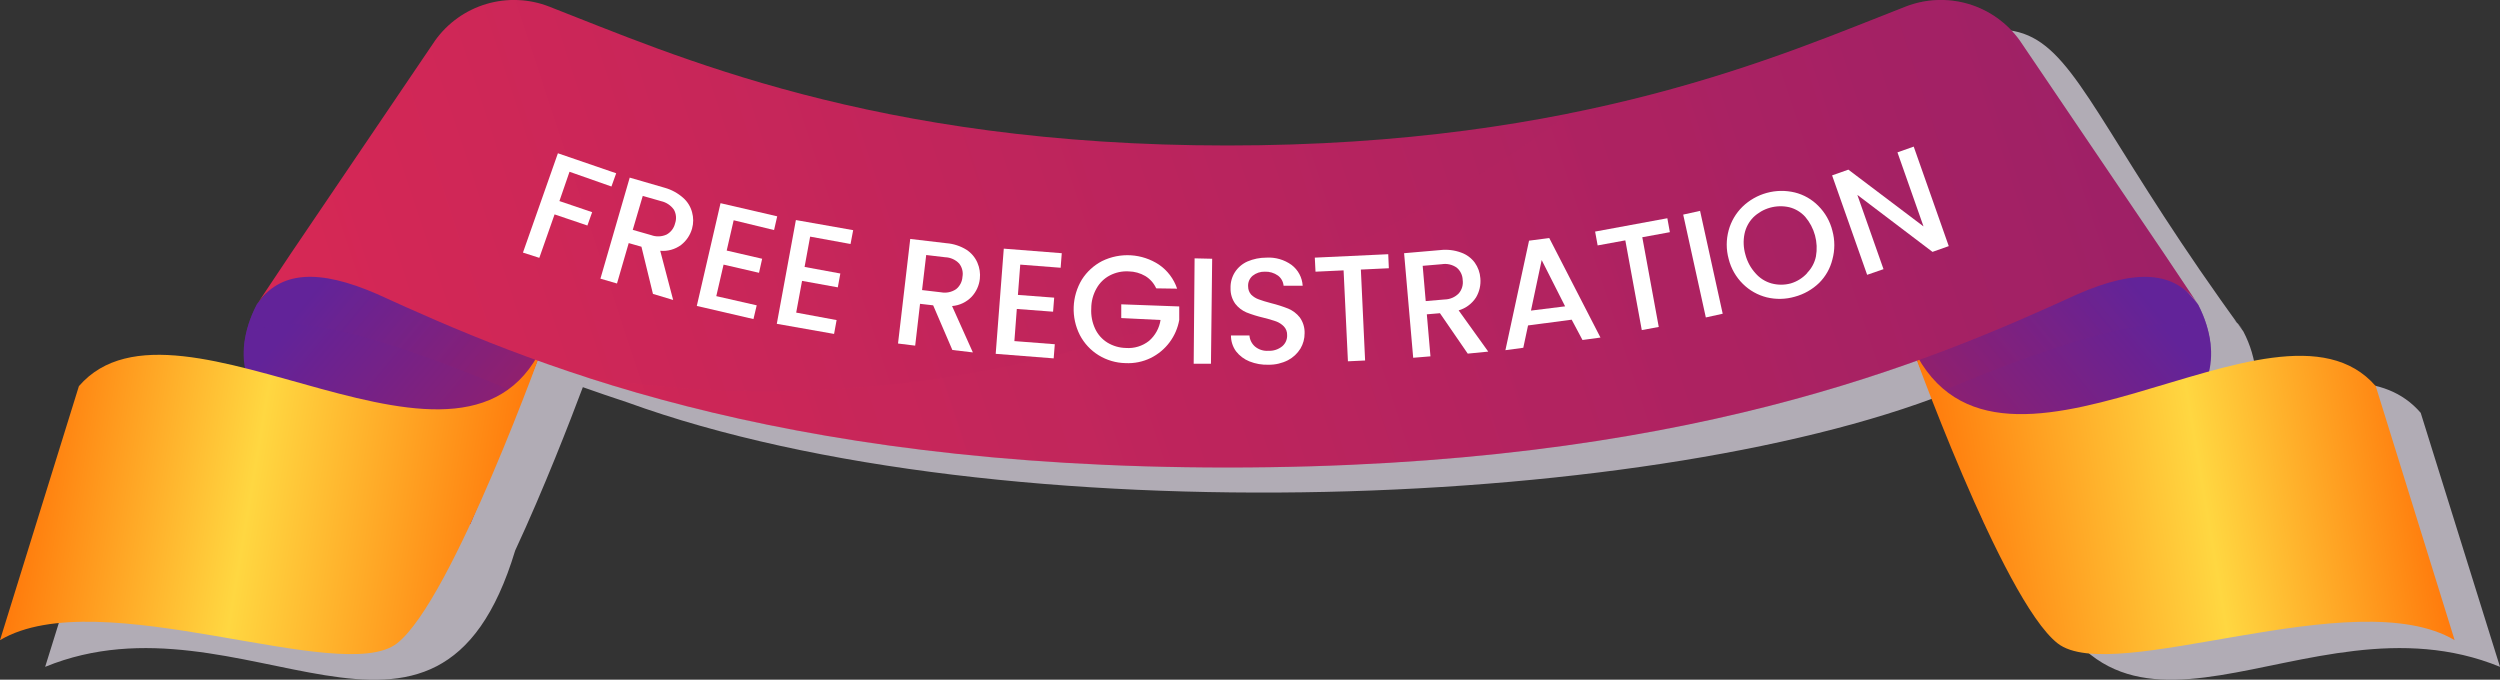 <svg width="423" height="115" viewBox="0 0 423 115" fill="none" xmlns="http://www.w3.org/2000/svg">
<rect x="0" y="0" width="423" height="115" fill="#333333" stroke="none"/>
<g clip-path="url(#clip0_1_619)">
<path d="M343.387 93.118C356.668 136.848 389.688 99.153 423 112.829L409.583 69.851C403.379 62.671 392.885 64.21 381.416 67.355C381.709 66.049 381.813 64.708 381.724 63.372C381.496 60.82 380.764 58.339 379.57 56.072C336.499 -2.889 357.744 -3.761 295.172 18.241C240.342 39.456 133.109 25.079 100.55 5.624C97.16 4.301 93.427 4.141 89.937 5.172C86.447 6.202 83.398 8.364 81.271 11.317L56.864 47.337C53.685 52.465 47.173 60.073 49.087 66.74C37.67 63.885 27.21 62.706 21.057 69.8L7.64 112.829C41.02 99.153 73.955 136.848 87.167 93.152C92.021 82.724 96.482 71.202 98.618 65.509C101.028 66.364 103.524 67.219 106.122 68.073C169.583 91.135 282.439 86.28 331.885 65.509C334.089 71.185 338.533 82.69 343.387 93.118ZM379.434 55.748C379.177 55.423 378.681 54.79 377.947 54.038C378.503 54.552 379.002 55.126 379.434 55.748ZM52.83 54.038C52.306 54.582 51.809 55.153 51.343 55.748C51.763 55.125 52.237 54.541 52.762 54.004L52.83 54.038Z" fill="#B1ACB5"/>
<path d="M43.43 51.559C34.183 69.766 55.496 79.476 79.579 88.69L96.311 47.867C61.205 26.105 43.43 51.559 43.43 51.559Z" fill="url(#paint0_linear_1_619)"/>
<path style="mix-blend-mode:multiply" opacity="0.6" d="M43.43 51.559C42.227 53.822 41.494 56.305 41.276 58.859C43.43 48.106 75.921 61.629 88.517 66.911L96.311 47.867C61.205 26.105 43.43 51.559 43.43 51.559Z" fill="url(#paint1_linear_1_619)"/>
<path d="M92.295 57.44C79.51 88.69 30.201 45.849 13.348 65.338L0 108.316C16.835 98.315 57.787 116.214 67.187 108.846C76.588 101.478 92.295 57.44 92.295 57.44Z" fill="url(#paint2_linear_1_619)"/>
<path d="M371.93 51.559C381.143 69.766 359.864 79.476 335.764 88.69L319.032 47.867C354.155 26.105 371.93 51.559 371.93 51.559Z" fill="url(#paint3_linear_1_619)"/>
<path style="mix-blend-mode:multiply" opacity="0.6" d="M371.93 51.559C373.136 53.82 373.863 56.305 374.067 58.859C371.93 48.106 339.422 61.629 326.826 66.911L319.032 47.867C354.155 26.105 371.93 51.559 371.93 51.559Z" fill="url(#paint4_linear_1_619)"/>
<path d="M323.031 57.44C336.705 90.537 385.142 45.849 401.977 65.338L415.326 108.316C398.474 98.315 357.522 116.214 348.139 108.846C338.756 101.478 323.031 57.44 323.031 57.44Z" fill="url(#paint5_linear_1_619)"/>
<path d="M366.136 42.875L341.729 6.838C339.607 3.879 336.56 1.711 333.07 0.674C329.579 -0.363 325.843 -0.209 322.45 1.111C301.479 9.249 267.637 24.617 207.68 24.617C147.723 24.617 113.881 9.249 92.91 1.111C89.517 -0.209 85.781 -0.363 82.29 0.674C78.8 1.711 75.753 3.879 73.631 6.838L49.224 42.875L43.43 51.559C47.327 45.713 54.061 45.525 63.752 49.73C88.876 61.218 130.409 79.1 207.697 79.1C284.985 79.1 326.45 61.218 351.608 49.73C361.316 45.525 368.033 45.713 371.947 51.559L366.136 42.875Z" fill="url(#paint6_linear_1_619)"/>
<path style="mix-blend-mode:multiply" opacity="0.2" d="M366.136 42.875L341.729 6.838C339.607 3.879 336.56 1.711 333.07 0.674C329.579 -0.363 325.843 -0.209 322.45 1.111C309.461 6.24 291.531 13.967 265.518 19.181C245.008 34.327 178.624 76.997 98.55 63.629C123.76 71.869 158.473 79.117 207.68 79.117C284.968 79.117 326.501 61.235 351.608 49.747C361.316 45.542 368.033 45.73 371.947 51.577L366.136 42.875Z" fill="url(#paint7_linear_1_619)"/>
<path d="M104.259 29.318L103.455 31.558L96.362 29.062L94.653 34.02L100.191 35.9L99.388 38.157L93.833 36.276L91.252 43.627L88.483 42.738L94.397 25.933L104.259 29.318Z" fill="white"/>
<path d="M110.48 49.73L108.532 41.747L106.378 41.131L104.395 47.969L101.592 47.149L106.549 30.053L112.446 31.763C113.61 32.086 114.686 32.671 115.59 33.472C116.321 34.115 116.844 34.96 117.095 35.9C117.352 36.811 117.352 37.776 117.095 38.687C116.786 39.776 116.14 40.74 115.249 41.439C114.232 42.195 112.972 42.548 111.711 42.431L113.898 50.756L110.48 49.73ZM107.062 38.892L110.172 39.781C110.596 39.939 111.047 40.011 111.499 39.993C111.951 39.976 112.394 39.868 112.805 39.678C113.158 39.48 113.467 39.211 113.712 38.887C113.956 38.563 114.13 38.192 114.223 37.798C114.355 37.421 114.406 37.021 114.374 36.624C114.341 36.226 114.226 35.84 114.035 35.49C113.517 34.752 112.744 34.234 111.865 34.037L108.754 33.148L107.062 38.892Z" fill="white"/>
<path d="M124.136 37.268L122.957 42.396L128.956 43.781L128.426 46.157L122.427 44.773L121.197 50.106L128.033 51.662L127.486 53.987L117.898 51.764L121.914 34.379L131.503 36.601L130.973 38.926L124.136 37.268Z" fill="white"/>
<path d="M137.075 40.037L136.135 45.166L142.185 46.277L141.758 48.619L135.707 47.525L134.716 52.893L141.553 54.158L141.125 56.5L131.434 54.79L134.665 37.233L144.356 38.943L143.911 41.285L137.075 40.037Z" fill="white"/>
<path d="M161.14 59.218L157.892 51.662L155.67 51.406L154.85 58.483L151.944 58.124L154.012 40.43L160.114 41.148C161.326 41.238 162.499 41.619 163.532 42.26C164.349 42.791 164.992 43.553 165.378 44.448C165.753 45.308 165.895 46.251 165.789 47.183C165.666 48.315 165.18 49.377 164.404 50.209C163.531 51.124 162.35 51.684 161.088 51.782L164.609 59.628L161.14 59.218ZM156.012 49.081L159.225 49.457C160.111 49.623 161.026 49.432 161.772 48.927C162.087 48.673 162.345 48.357 162.53 47.998C162.716 47.638 162.824 47.245 162.849 46.841C162.923 46.447 162.911 46.041 162.813 45.651C162.716 45.262 162.536 44.898 162.285 44.584C161.663 43.932 160.81 43.551 159.909 43.525L156.713 43.148L156.012 49.081Z" fill="white"/>
<path d="M172.625 44.773L172.232 49.901L178.368 50.363L178.18 52.739L172.044 52.277L171.634 57.714L178.471 58.244L178.282 60.637L168.472 59.868L169.839 42.072L179.65 42.841L179.462 45.303L172.625 44.773Z" fill="white"/>
<path d="M195.63 48.79C195.241 47.924 194.597 47.196 193.785 46.704C192.928 46.204 191.956 45.934 190.964 45.918C189.863 45.856 188.764 46.092 187.785 46.602C186.844 47.093 186.066 47.847 185.546 48.773C184.95 49.813 184.637 50.992 184.641 52.192C184.571 53.368 184.794 54.543 185.29 55.611C185.74 56.584 186.465 57.404 187.375 57.97C188.315 58.54 189.387 58.853 190.486 58.876C191.9 58.986 193.304 58.559 194.417 57.679C195.466 56.769 196.157 55.514 196.365 54.141L189.717 53.816V51.491L199.527 51.85V54.141C199.284 55.515 198.72 56.813 197.883 57.929C197.046 59.046 195.958 59.95 194.707 60.569C193.38 61.216 191.91 61.516 190.435 61.44C188.827 61.41 187.258 60.949 185.888 60.107C184.54 59.274 183.442 58.093 182.709 56.688C181.966 55.223 181.608 53.593 181.668 51.951C181.728 50.309 182.204 48.71 183.051 47.303C183.894 45.976 185.073 44.896 186.469 44.174C187.987 43.429 189.673 43.092 191.36 43.197C193.047 43.302 194.678 43.845 196.092 44.773C197.532 45.758 198.612 47.187 199.168 48.841L195.63 48.79Z" fill="white"/>
<path d="M205.099 43.781L204.894 61.543H201.971L202.125 43.713L205.099 43.781Z" fill="white"/>
<path d="M211.406 61.15C210.51 60.791 209.726 60.201 209.133 59.44C208.57 58.659 208.271 57.719 208.278 56.756H211.406C211.458 57.483 211.796 58.159 212.346 58.637C212.981 59.164 213.797 59.421 214.619 59.355C215.468 59.398 216.303 59.124 216.961 58.586C217.234 58.353 217.449 58.061 217.592 57.732C217.734 57.403 217.799 57.046 217.781 56.688C217.791 56.422 217.747 56.156 217.653 55.907C217.559 55.657 217.417 55.429 217.234 55.235C216.864 54.856 216.415 54.564 215.918 54.38C215.206 54.132 214.482 53.921 213.748 53.748C212.776 53.521 211.822 53.224 210.893 52.859C210.154 52.54 209.508 52.04 209.013 51.406C208.46 50.635 208.178 49.703 208.21 48.756C208.178 47.802 208.434 46.861 208.945 46.055C209.461 45.258 210.197 44.629 211.064 44.243C212.074 43.811 213.162 43.59 214.26 43.593C215.784 43.496 217.294 43.931 218.533 44.824C219.082 45.24 219.535 45.77 219.859 46.378C220.184 46.986 220.373 47.657 220.413 48.345H217.183C217.154 48.011 217.056 47.686 216.894 47.391C216.732 47.097 216.51 46.84 216.243 46.636C215.592 46.17 214.804 45.935 214.004 45.969C213.261 45.947 212.534 46.19 211.953 46.653C211.686 46.877 211.477 47.161 211.343 47.482C211.209 47.804 211.155 48.152 211.184 48.499C211.184 48.997 211.366 49.477 211.697 49.85C212.059 50.21 212.497 50.485 212.978 50.653C213.508 50.858 214.209 51.064 215.098 51.303C216.08 51.545 217.045 51.854 217.986 52.226C218.743 52.547 219.407 53.052 219.918 53.696C220.484 54.48 220.773 55.431 220.738 56.397C220.743 57.305 220.501 58.198 220.037 58.979C219.525 59.81 218.799 60.489 217.935 60.945C216.92 61.463 215.793 61.727 214.653 61.714C213.543 61.754 212.437 61.562 211.406 61.15Z" fill="white"/>
<path d="M234.89 43.012L234.992 45.388L230.258 45.61L230.976 60.996L228.07 61.133L227.335 45.747L222.584 45.969L222.464 43.593L234.89 43.012Z" fill="white"/>
<path d="M248.341 59.834L243.641 52.995L241.419 53.183L242.034 60.295L239.111 60.534L237.573 42.841L243.709 42.311C244.9 42.175 246.106 42.322 247.23 42.738C248.152 43.065 248.956 43.66 249.537 44.448C250.088 45.221 250.414 46.133 250.477 47.08C250.581 48.214 250.323 49.35 249.742 50.328C249.056 51.386 248.013 52.163 246.803 52.517L251.811 59.492L248.341 59.834ZM241.231 50.944L244.444 50.67C245.348 50.653 246.209 50.278 246.837 49.628C247.098 49.319 247.291 48.958 247.403 48.569C247.515 48.18 247.543 47.772 247.486 47.371C247.475 46.972 247.38 46.579 247.206 46.22C247.032 45.86 246.784 45.542 246.478 45.285C245.744 44.767 244.835 44.558 243.948 44.704L240.718 44.978L241.231 50.944Z" fill="white"/>
<path d="M265.928 54.09L258.545 55.064L257.741 58.842L254.716 59.252L258.715 40.721L262.134 40.276L270.799 57.115L267.757 57.526L265.928 54.09ZM264.817 51.833L260.852 44.003L259.04 52.551L264.817 51.833Z" fill="white"/>
<path d="M282.114 36.926L282.541 39.285L277.875 40.14L280.661 55.32L277.79 55.85L275.004 40.67L270.321 41.524L269.893 39.182L282.114 36.926Z" fill="white"/>
<path d="M287.652 35.678L291.48 53.081L288.626 53.713L284.797 36.31L287.652 35.678Z" fill="white"/>
<path d="M298.932 50.311C297.408 49.93 296.014 49.145 294.898 48.038C293.722 46.879 292.888 45.418 292.489 43.815C292.054 42.226 292.054 40.549 292.489 38.96C292.901 37.448 293.71 36.073 294.83 34.977C295.983 33.862 297.4 33.056 298.947 32.635C300.495 32.213 302.124 32.19 303.684 32.566C305.188 32.938 306.561 33.719 307.649 34.823C308.818 35.985 309.645 37.446 310.042 39.046C310.476 40.635 310.476 42.312 310.042 43.901C309.673 45.403 308.898 46.775 307.803 47.867C306.645 48.986 305.222 49.793 303.666 50.209C302.124 50.653 300.492 50.688 298.932 50.311ZM305.769 46.174C306.524 45.41 307.041 44.441 307.256 43.388C307.468 42.206 307.415 40.992 307.102 39.834C306.789 38.675 306.222 37.6 305.444 36.687C304.725 35.889 303.785 35.324 302.744 35.062C301.667 34.819 300.547 34.847 299.484 35.145C298.422 35.444 297.451 36.003 296.659 36.772C295.907 37.539 295.39 38.506 295.172 39.559C294.935 40.733 294.988 41.948 295.326 43.097C295.633 44.269 296.219 45.348 297.035 46.243C297.748 47.065 298.687 47.659 299.735 47.952C300.804 48.242 301.931 48.242 303 47.952C304.089 47.629 305.066 47.007 305.82 46.157L305.769 46.174Z" fill="white"/>
<path d="M329.731 41.644L326.979 42.618L314.263 32.977L318.69 45.542L315.921 46.499L309.99 29.677L312.742 28.703L325.458 38.31L321.049 25.78L323.8 24.805L329.731 41.644Z" fill="white"/>
</g>
<defs>
<linearGradient id="paint0_linear_1_619" x1="56.026" y1="46.841" x2="90.25" y2="75.349" gradientUnits="userSpaceOnUse">
<stop stop-color="#622399"/>
<stop offset="1" stop-color="#951F69"/>
</linearGradient>
<linearGradient id="paint1_linear_1_619" x1="57.342" y1="43.832" x2="86.865" y2="68.426" gradientUnits="userSpaceOnUse">
<stop stop-color="#622399"/>
<stop offset="1" stop-color="#951F69"/>
</linearGradient>
<linearGradient id="paint2_linear_1_619" x1="86.842" y1="89.682" x2="4.99" y2="75.994" gradientUnits="userSpaceOnUse">
<stop stop-color="#FF790B"/>
<stop offset="0.54" stop-color="#FFD741"/>
<stop offset="1" stop-color="#FF790B"/>
</linearGradient>
<linearGradient id="paint3_linear_1_619" x1="359.317" y1="46.841" x2="325.11" y2="75.349" gradientUnits="userSpaceOnUse">
<stop stop-color="#622399"/>
<stop offset="1" stop-color="#951F69"/>
</linearGradient>
<linearGradient id="paint4_linear_1_619" x1="358.018" y1="43.832" x2="328.495" y2="68.426" gradientUnits="userSpaceOnUse">
<stop stop-color="#622399"/>
<stop offset="1" stop-color="#951F69"/>
</linearGradient>
<linearGradient id="paint5_linear_1_619" x1="328.501" y1="89.682" x2="410.353" y2="75.994" gradientUnits="userSpaceOnUse">
<stop stop-color="#FF790B"/>
<stop offset="0.54" stop-color="#FFD741"/>
<stop offset="1" stop-color="#FF790B"/>
</linearGradient>
<linearGradient id="paint6_linear_1_619" x1="392.953" y1="-28.72" x2="13.982" y2="96.522" gradientUnits="userSpaceOnUse">
<stop stop-color="#951F69"/>
<stop offset="1" stop-color="#DF2952"/>
</linearGradient>
<linearGradient id="paint7_linear_1_619" x1="396.457" y1="4.291" x2="76.488" y2="110.035" gradientUnits="userSpaceOnUse">
<stop stop-color="#951F69"/>
<stop offset="1" stop-color="#DF2952"/>
</linearGradient>
<clipPath id="clip0_1_619">
<rect width="423" height="115" fill="white"/>
</clipPath>
</defs>
</svg>

